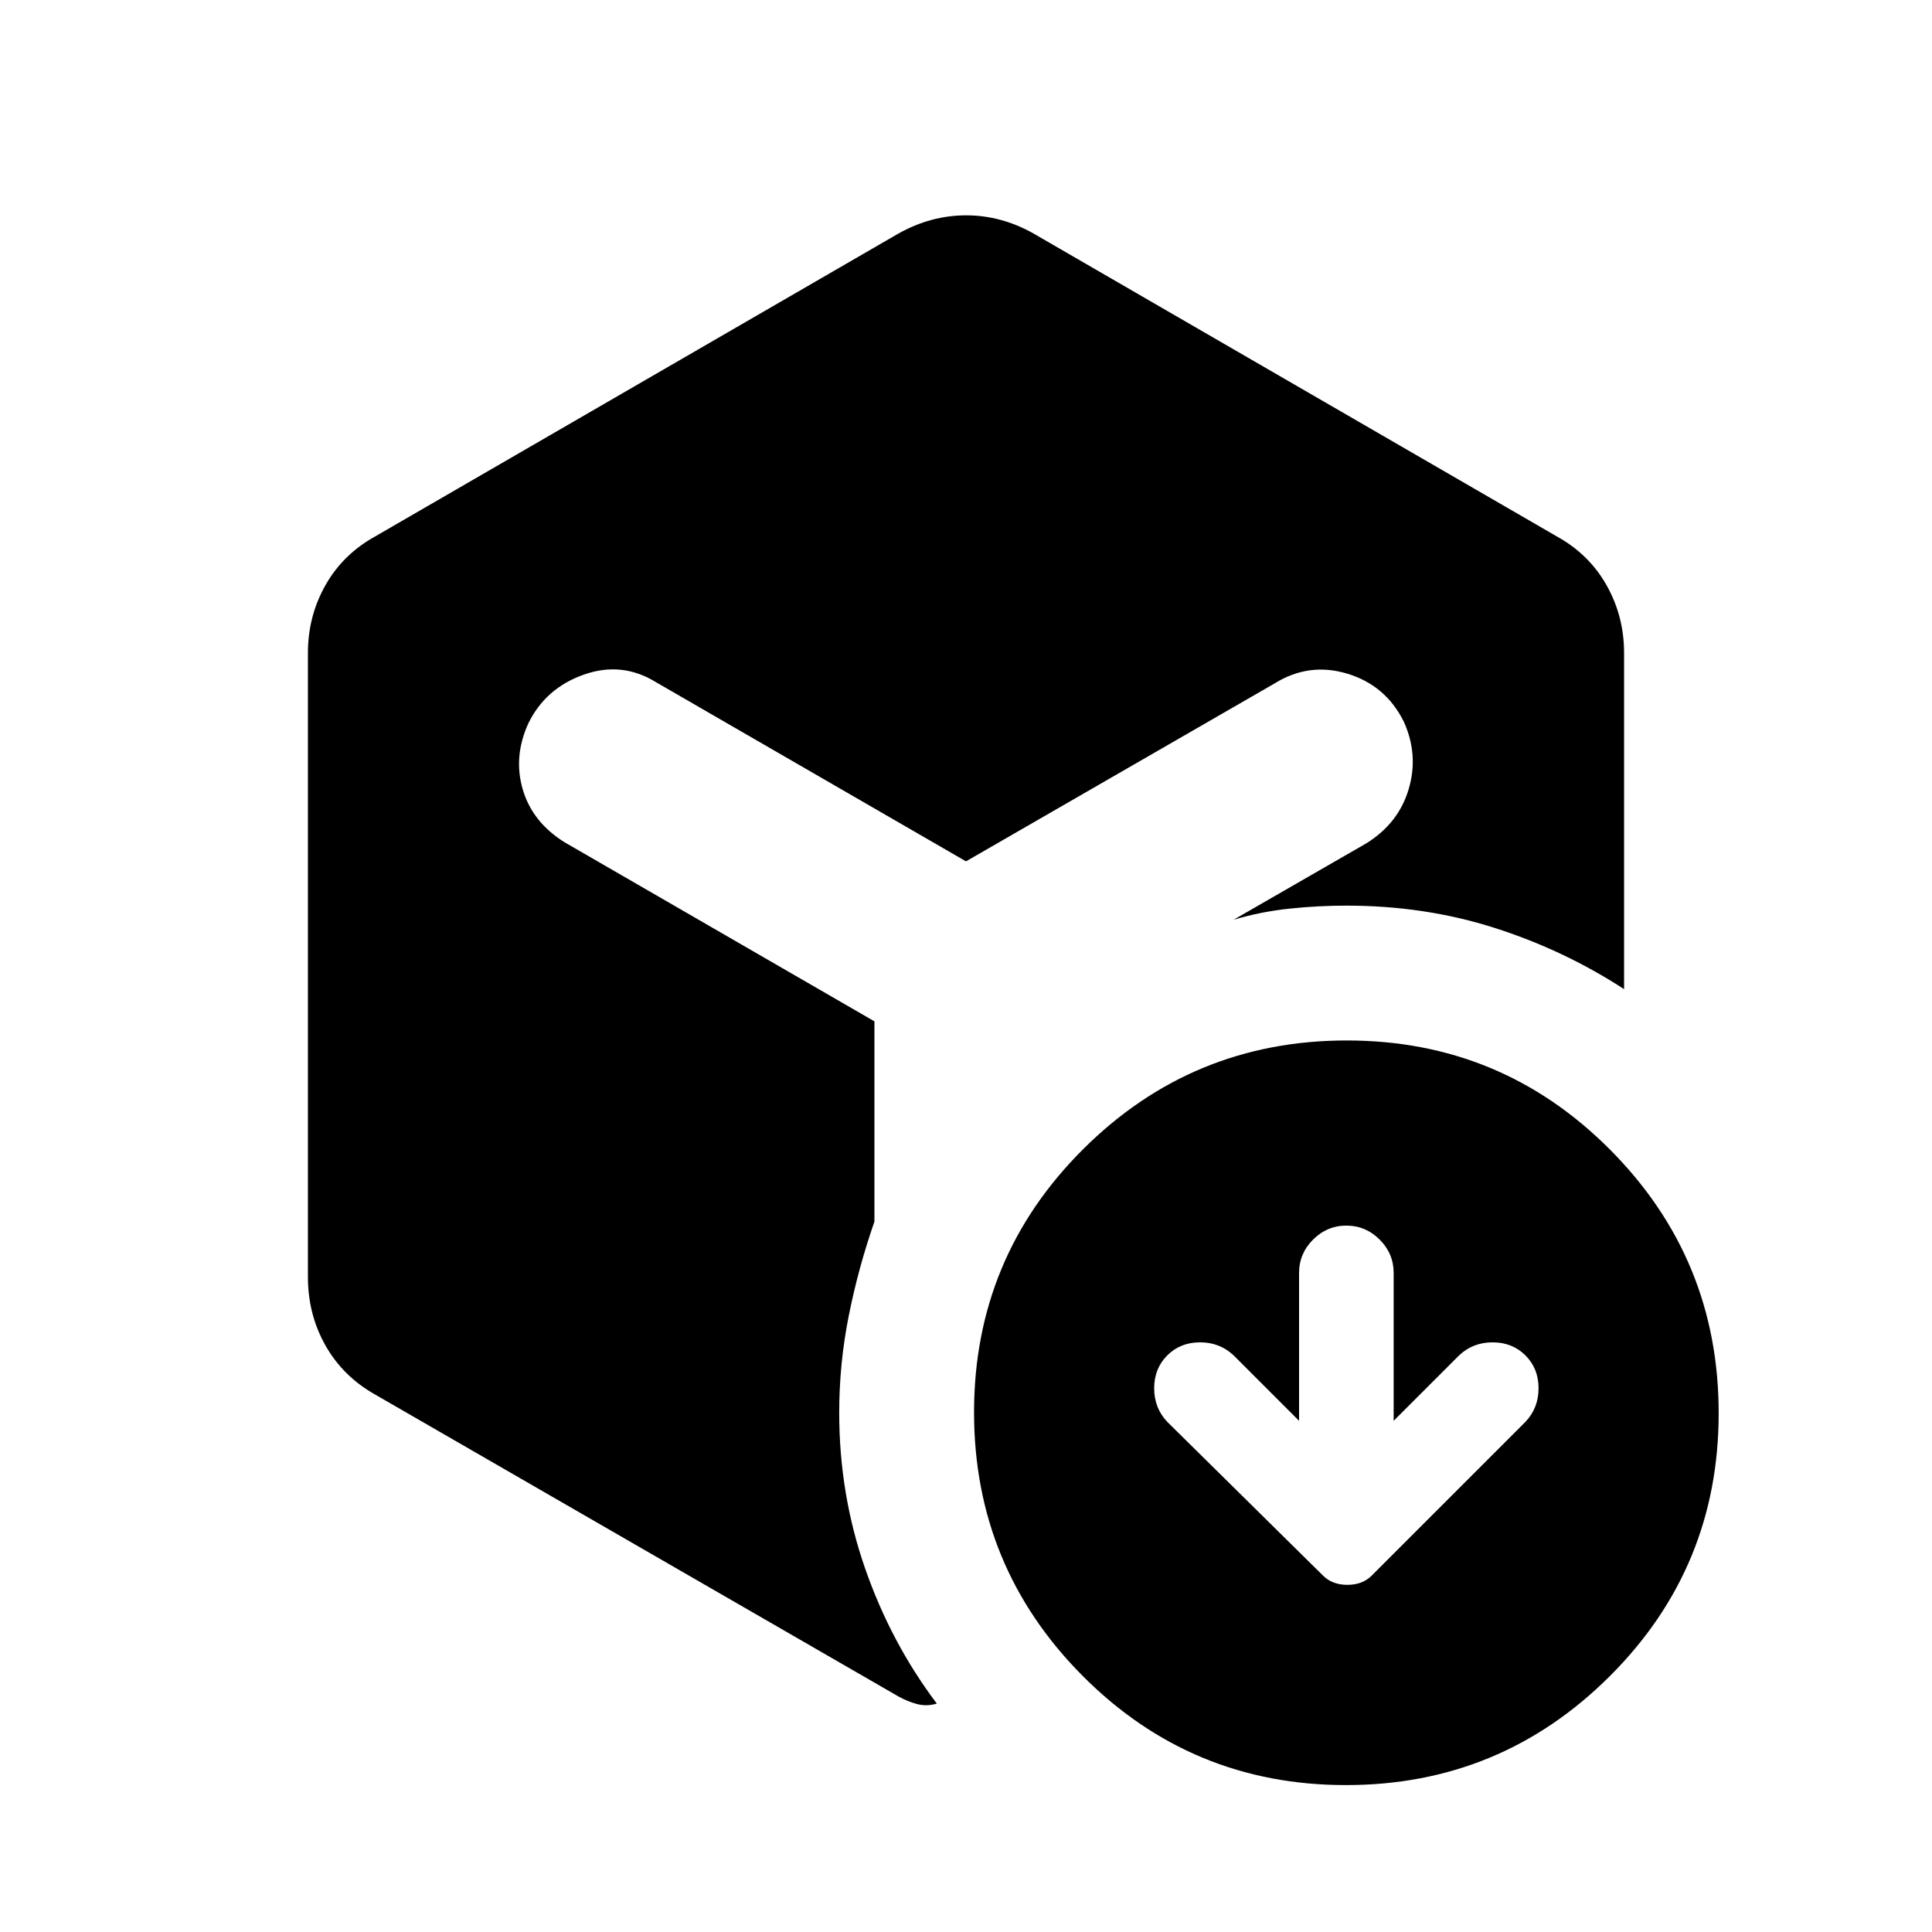 <svg xmlns="http://www.w3.org/2000/svg" height="20" viewBox="0 -960 960 960" width="20"><path d="M645.5-254 613-286.5q-6.864-6.5-16.682-6.5-9.818 0-16.318 6.5-6.5 6.5-6.5 16.318 0 9.818 6.5 16.682l77.418 76.418Q662-172.5 669.5-172.5q7.5 0 12.082-4.582L758-253.5q6.5-6.864 6.5-16.682 0-9.818-6.5-16.318-6.5-6.5-16.318-6.5-9.818 0-16.682 6.5L692.5-254v-73.5q0-9.6-6.95-16.55Q678.6-351 669-351q-9.6 0-16.55 6.95-6.95 6.95-6.95 16.55v73.5Zm-199-590q16.131-9 33.566-9 17.434 0 33.434 9l260 150.5q16.1 8.884 24.8 24.308T807-635.5v167Q777-488 742.429-499 707.857-510 669-510q-14 0-28.25 1.5T613-503l66-38q16-10 21-27t-2.5-33.5q-9-18-28-23.75t-36 4.75L480-532l-154-89q-17-10.5-36-3.75t-27.5 24.25q-7.5 16.5-2.75 32.75t20.75 26.25l154 89v99.5q-8 23-12.75 46.75T417-258q0 40.5 12.909 77.468T465.5-113.5q-5 1.5-9.75.25T446.5-117l-260-150q-16.1-9.043-24.8-24.478-8.7-15.435-8.7-34.022v-310q0-18.268 8.7-33.692t24.8-24.308l260-150.5ZM668.774-73Q592-73 538-127.226t-54-131Q484-335 538.226-389t131-54Q746-443 800-388.774t54 131Q854-181 799.774-127t-131 54Z"/></svg>